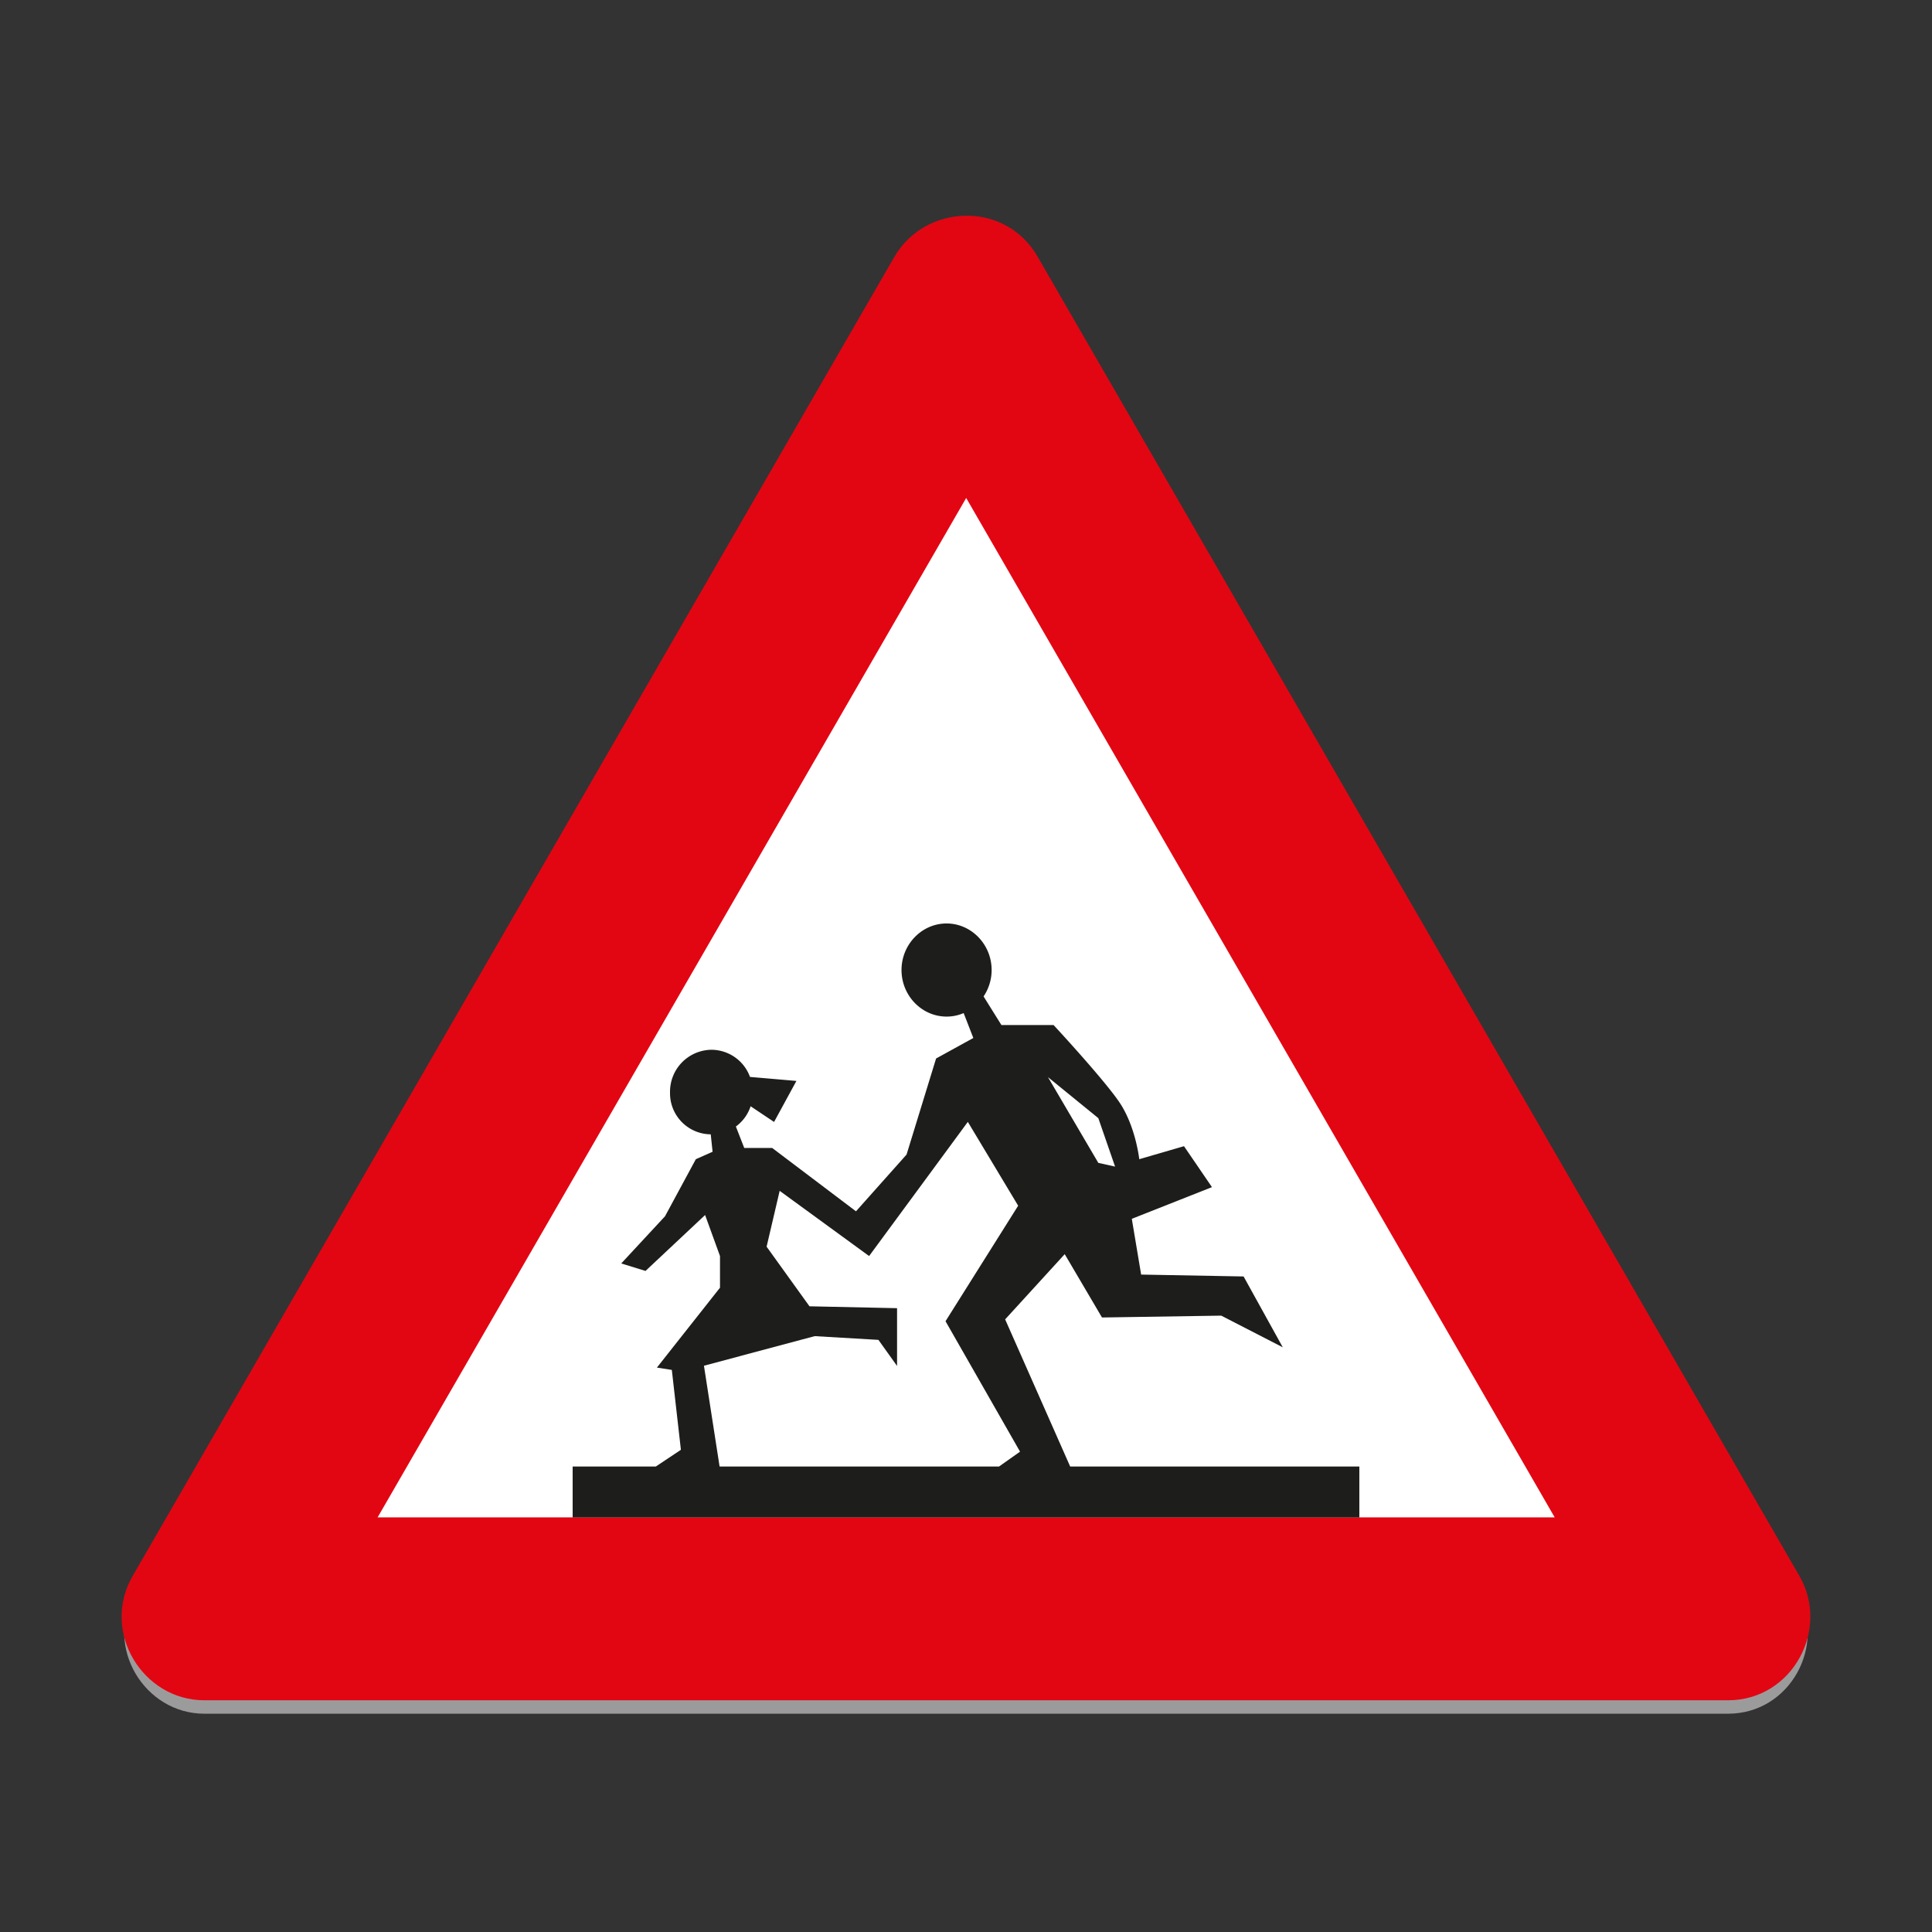 <svg id="Layer_1" data-name="Layer 1" xmlns="http://www.w3.org/2000/svg" viewBox="0 0 720 720"><rect x="0" y="0" width="720" height="720" fill="#333333" stroke="none"/><defs><style>.cls-1{fill:#9c9b9b;}.cls-1,.cls-2,.cls-3,.cls-4,.cls-5{fill-rule:evenodd;}.cls-2,.cls-3{fill:#e20613;}.cls-2{stroke:#e20613;stroke-miterlimit:22.93;stroke-width:1.95px;}.cls-4{fill:#fff;}.cls-5{fill:#1d1d1b;}</style></defs><path class="cls-1" d="M644,638.65c23.22,0,36.86-25.68,25.77-44.81L385.83,102.11c-11.73-20.37-40.54-19-51.63,0L50.25,593.84C38.69,613.92,54,638.65,76.12,638.65Z"/><path class="cls-2" d="M644,632.67c23.22,0,36.86-25.68,25.77-44.81L385.83,96.13c-11.73-20.37-40.54-19-51.63,0L50.25,587.86C38.69,608,54,632.67,76.12,632.67Z"/><path class="cls-3" d="M644,621.4c14.59,0,22.85-16,16.11-28l-284-491.71c-7.39-12.79-25.3-11.65-32.21,0L60,593.43c-7.28,12.43,2.28,28,16.12,28Z"/><polygon class="cls-4" points="140.73 565.48 579.39 565.48 360.07 185.58 140.73 565.48"/><path class="cls-5" d="M231.52,470.85l16.31-17.58L259.32,432l6.24-2.77-.69-6.5a15.3,15.3,0,0,1-15.17-15.57,15.63,15.63,0,0,1,15.44-15.94,15.36,15.36,0,0,1,14.36,10.12l17.3,1.49-8.33,15.29-8.74-5.85a15.23,15.23,0,0,1-5.49,7.55l3.12,8h10.42L319,451.42l18.85-21.15,11-35.8,13.88-7.64-3.61-9.29a15.78,15.78,0,0,1-6.37,1.31c-9.22,0-16.78-7.8-16.78-17.35s7.56-17.35,16.78-17.35,16.8,7.79,16.8,17.35a17.6,17.6,0,0,1-3,9.84L373.2,382h19.43s18.05,19.43,24.31,28.45S424.57,432,424.57,432l16.67-4.85,10.42,15.26-29.87,11.81L425.27,475l38.18.7,14.6,26.4L455.12,490.3l-44.44.69-13.89-23.6-22.2,24.3,24.23,54.83H506.59v19H213.41v-19h31l9.34-6.22-3.38-29.77-5.56-.87,23.51-29.77v-11.8l-5.55-15.29-22.21,20.84Z"/><polygon class="cls-4" points="415.56 434.76 409.31 433.37 390.55 401.42 409.31 416.7 415.56 434.76"/><polygon class="cls-4" points="372.32 546.52 380.14 540.99 352.37 492.38 379.44 449.33 360.68 418.09 345.96 438.11 323.89 468.09 290.56 443.79 285.69 464.6 301.67 486.82 334.31 487.52 334.31 509.05 327.36 499.33 303.6 497.94 262.34 508.97 268.17 546.52 372.32 546.52"/></svg>